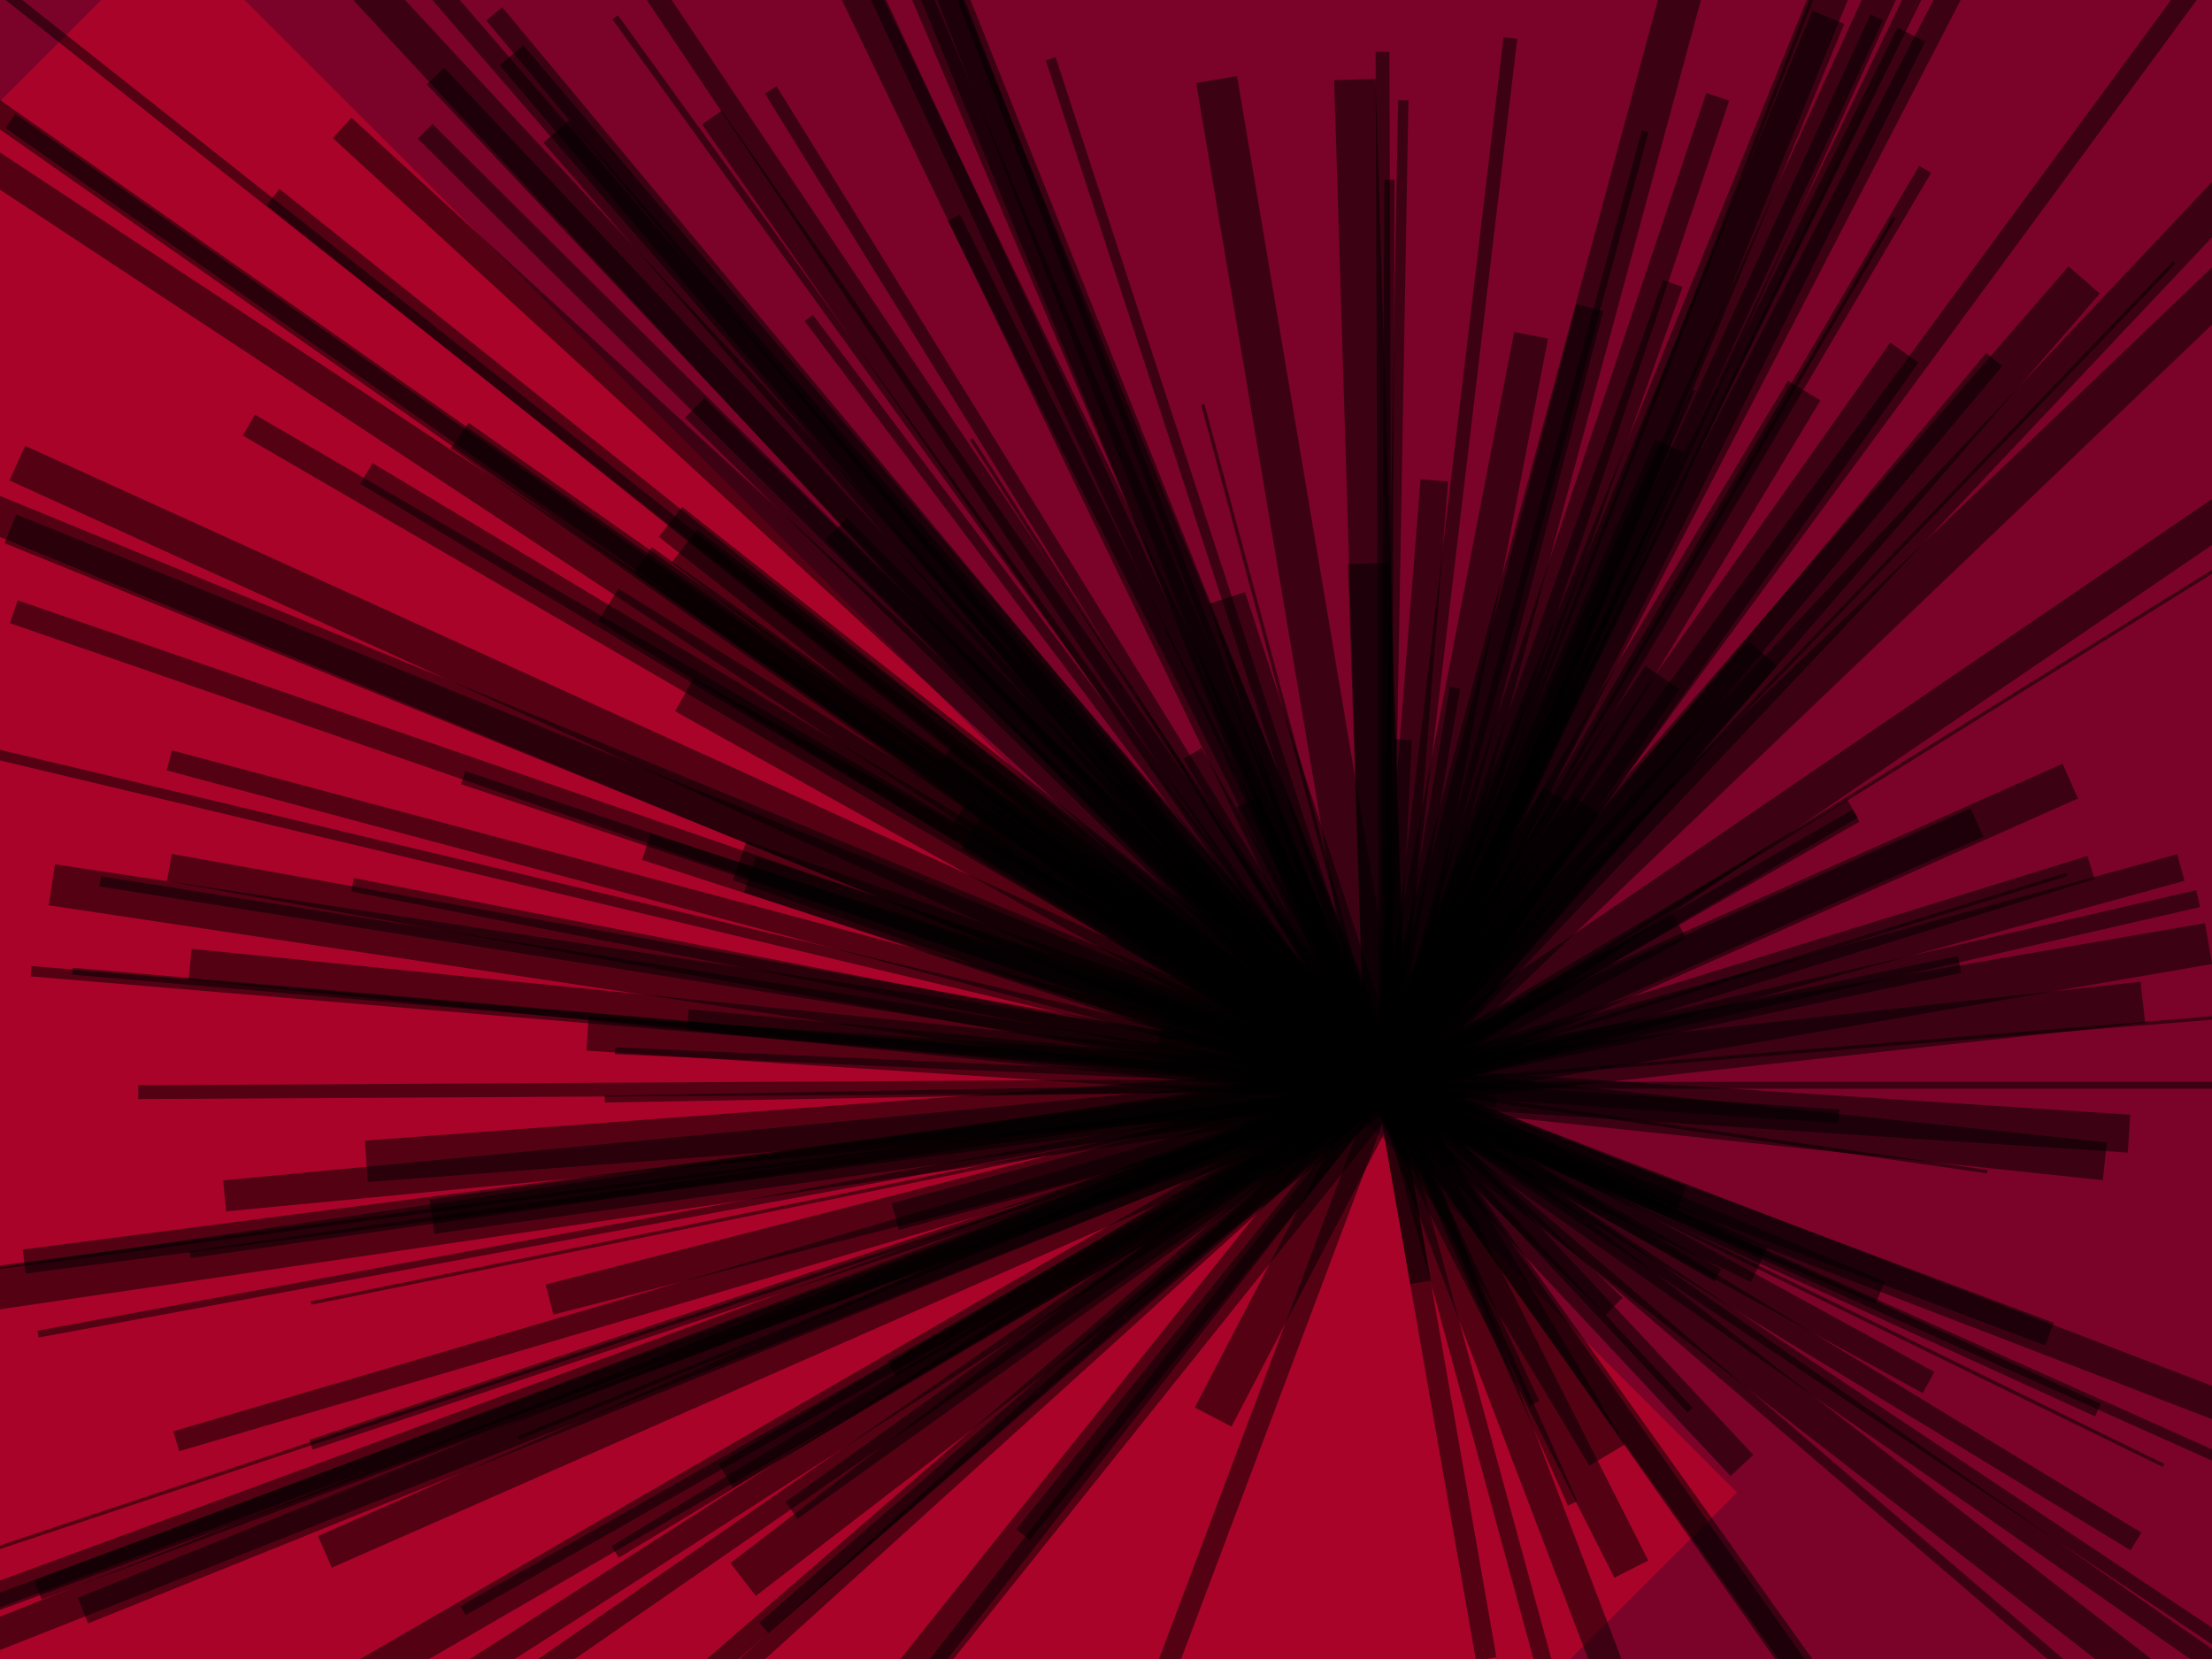 <svg style="overflow: hidden; position: relative; left: -0.5px; top: -0.317px; " height="480" version="1.1" width="640" xmlns="http://www.w3.org/2000/svg">
	<defs style="-webkit-tap-highlight-color: rgba(0, 0, 0, 0); "></defs>
	<rect style="-webkit-tap-highlight-color: rgba(123,3,41); opacity: 1;" x="0" y="0" width="640" height="480" r="0" rx="0" ry="0" fill="rgb(123,3,41)" stroke="none" ></rect>
	<rect style="-webkit-tap-highlight-color: rgba(169,3,41);" x="0" y="0" width="640" height="480" r="0" rx="0" ry="0" fill="rgb(169,3,41)" stroke="none" transform="rotate(45 50 50)"></rect>
	<path style="-webkit-tap-highlight-color: rgba(0, 0, 0, 0); opacity: 0.5; " fill="none" stroke="#000000" d="M401,314L568,-9" stroke-width="7" opacity="0.5"></path>
	<path style="-webkit-tap-highlight-color: rgba(0, 0, 0, 0); opacity: 0.5; " fill="none" stroke="#000000" d="M401,314L548,63" stroke-width="1" opacity="0.5"></path>
	<path style="-webkit-tap-highlight-color: rgba(0, 0, 0, 0); opacity: 0.5; " fill="none" stroke="#000000" d="M401,314L484,82" stroke-width="6" opacity="0.5"></path>
	<path style="-webkit-tap-highlight-color: rgba(0, 0, 0, 0); opacity: 0.5; " fill="none" stroke="#000000" d="M401,314L687,119" stroke-width="11" opacity="0.5"></path>
	<path style="-webkit-tap-highlight-color: rgba(0, 0, 0, 0); opacity: 0.5; " fill="none" stroke="#000000" d="M401,314L11,386" stroke-width="2" opacity="0.5"></path>
	<path style="-webkit-tap-highlight-color: rgba(0, 0, 0, 0); opacity: 0.5; " fill="none" stroke="#000000" d="M401,314L79,57" stroke-width="6" opacity="0.5"></path>
	<path style="-webkit-tap-highlight-color: rgba(0, 0, 0, 0); opacity: 0.5; " fill="none" stroke="#000000" d="M401,314L567,279" stroke-width="5" opacity="0.5"></path>
	<path style="-webkit-tap-highlight-color: rgba(0, 0, 0, 0); opacity: 0.5; " fill="none" stroke="#000000" d="M401,314L522,113" stroke-width="11" opacity="0.5"></path>
	<path style="-webkit-tap-highlight-color: rgba(0, 0, 0, 0); opacity: 0.5; " fill="none" stroke="#000000" d="M401,314L669,501" stroke-width="6" opacity="0.5"></path>
	<path style="-webkit-tap-highlight-color: rgba(0, 0, 0, 0); opacity: 0.5; " fill="none" stroke="#000000" d="M401,314L652,158" stroke-width="1" opacity="0.5"></path>
	<path style="-webkit-tap-highlight-color: rgba(0, 0, 0, 0); opacity: 0.5; " fill="none" stroke="#000000" d="M401,314L651,49" stroke-width="11" opacity="0.5"></path>
	<path style="-webkit-tap-highlight-color: rgba(0, 0, 0, 0); opacity: 0.5; " fill="none" stroke="#000000" d="M401,314L487,-4" stroke-width="12" opacity="0.5"></path>
	<path style="-webkit-tap-highlight-color: rgba(0, 0, 0, 0); opacity: 0.5; " fill="none" stroke="#000000" d="M401,314L-25,33" stroke-width="9" opacity="0.5"></path>
	<path style="-webkit-tap-highlight-color: rgba(0, 0, 0, 0); opacity: 0.5; " fill="none" stroke="#000000" d="M401,314L278,235" stroke-width="9" opacity="0.5"></path>
	<path style="-webkit-tap-highlight-color: rgba(0, 0, 0, 0); opacity: 0.5; " fill="none" stroke="#000000" d="M401,314L328,508" stroke-width="6" opacity="0.5"></path>
	<path style="-webkit-tap-highlight-color: rgba(0, 0, 0, 0); opacity: 0.5; " fill="none" stroke="#000000" d="M401,314L618,446" stroke-width="6" opacity="0.5"></path>
	<path style="-webkit-tap-highlight-color: rgba(0, 0, 0, 0); opacity: 0.5; " fill="none" stroke="#000000" d="M401,314L229,437" stroke-width="6" opacity="0.5"></path>
	<path style="-webkit-tap-highlight-color: rgba(0, 0, 0, 0); opacity: 0.5; " fill="none" stroke="#000000" d="M401,314L176,175" stroke-width="11" opacity="0.5"></path>
	<path style="-webkit-tap-highlight-color: rgba(0, 0, 0, 0); opacity: 0.5; " fill="none" stroke="#000000" d="M401,314L486,348" stroke-width="10" opacity="0.5"></path>
	<path style="-webkit-tap-highlight-color: rgba(0, 0, 0, 0); opacity: 0.5; " fill="none" stroke="#000000" d="M401,314L607,408" stroke-width="4" opacity="0.5"></path>
	<path style="-webkit-tap-highlight-color: rgba(0, 0, 0, 0); opacity: 0.5; " fill="none" stroke="#000000" d="M401,314L472,454" stroke-width="11" opacity="0.5"></path>
	<path style="-webkit-tap-highlight-color: rgba(0, 0, 0, 0); opacity: 0.5; " fill="none" stroke="#000000" d="M401,314L187,245" stroke-width="8" opacity="0.5"></path>
	<path style="-webkit-tap-highlight-color: rgba(0, 0, 0, 0); opacity: 0.5; " fill="none" stroke="#000000" d="M401,314L281,127" stroke-width="1" opacity="0.5"></path>
	<path style="-webkit-tap-highlight-color: rgba(0, 0, 0, 0); opacity: 0.5; " fill="none" stroke="#000000" d="M401,314L490,113" stroke-width="1" opacity="0.5"></path>
	<path style="-webkit-tap-highlight-color: rgba(0, 0, 0, 0); opacity: 0.5; " fill="none" stroke="#000000" d="M401,314L629,76" stroke-width="1" opacity="0.5"></path>
	<path style="-webkit-tap-highlight-color: rgba(0, 0, 0, 0); opacity: 0.5; " fill="none" stroke="#000000" d="M401,314L402,52" stroke-width="3" opacity="0.5"></path>
	<path style="-webkit-tap-highlight-color: rgba(0, 0, 0, 0); opacity: 0.5; " fill="none" stroke="#000000" d="M401,314L348,117" stroke-width="1" opacity="0.5"></path>
	<path style="-webkit-tap-highlight-color: rgba(0, 0, 0, 0); opacity: 0.5; " fill="none" stroke="#000000" d="M401,314L259,-33" stroke-width="11" opacity="0.5"></path>
	<path style="-webkit-tap-highlight-color: rgba(0, 0, 0, 0); opacity: 0.5; " fill="none" stroke="#000000" d="M401,314L599,226" stroke-width="11" opacity="0.5"></path>
	<path style="-webkit-tap-highlight-color: rgba(0, 0, 0, 0); opacity: 0.5; " fill="none" stroke="#000000" d="M401,314L558,400" stroke-width="7" opacity="0.5"></path>
	<path style="-webkit-tap-highlight-color: rgba(0, 0, 0, 0); opacity: 0.5; " fill="none" stroke="#000000" d="M401,314L345,218" stroke-width="6" opacity="0.5"></path>
	<path style="-webkit-tap-highlight-color: rgba(0, 0, 0, 0); opacity: 0.5; " fill="none" stroke="#000000" d="M401,314L529,5" stroke-width="10" opacity="0.5"></path>
	<path style="-webkit-tap-highlight-color: rgba(0, 0, 0, 0); opacity: 0.5; " fill="none" stroke="#000000" d="M401,314L249,509" stroke-width="4" opacity="0.5"></path>
	<path style="-webkit-tap-highlight-color: rgba(0, 0, 0, 0); opacity: 0.5; " fill="none" stroke="#000000" d="M401,314L90,377" stroke-width="1" opacity="0.5"></path>
	<path style="-webkit-tap-highlight-color: rgba(0, 0, 0, 0); opacity: 0.5; " fill="none" stroke="#000000" d="M401,314L7,365" stroke-width="7" opacity="0.5"></path>
	<path style="-webkit-tap-highlight-color: rgba(0, 0, 0, 0); opacity: 0.5; " fill="none" stroke="#000000" d="M401,314L-40,133" stroke-width="11" opacity="0.5"></path>
	<path style="-webkit-tap-highlight-color: rgba(0, 0, 0, 0); opacity: 0.5; " fill="none" stroke="#000000" d="M401,314L199,295" stroke-width="6" opacity="0.5"></path>
	<path style="-webkit-tap-highlight-color: rgba(0, 0, 0, 0); opacity: 0.5; " fill="none" stroke="#000000" d="M401,314L528,-10" stroke-width="1" opacity="0.5"></path>
	<path style="-webkit-tap-highlight-color: rgba(0, 0, 0, 0); opacity: 0.5; " fill="none" stroke="#000000" d="M401,314L304,17" stroke-width="3" opacity="0.5"></path>
	<path style="-webkit-tap-highlight-color: rgba(0, 0, 0, 0); opacity: 0.5; " fill="none" stroke="#000000" d="M401,314L593,386" stroke-width="7" opacity="0.5"></path>
	<path style="-webkit-tap-highlight-color: rgba(0, 0, 0, 0); opacity: 0.5; " fill="none" stroke="#000000" d="M401,314L49,251" stroke-width="8" opacity="0.5"></path>
	<path style="-webkit-tap-highlight-color: rgba(0, 0, 0, 0); opacity: 0.5; " fill="none" stroke="#000000" d="M401,314L351,410" stroke-width="12" opacity="0.5"></path>
	<path style="-webkit-tap-highlight-color: rgba(0, 0, 0, 0); opacity: 0.5; " fill="none" stroke="#000000" d="M401,314L223,26" stroke-width="4" opacity="0.5"></path>
	<path style="-webkit-tap-highlight-color: rgba(0, 0, 0, 0); opacity: 0.5; " fill="none" stroke="#000000" d="M401,314L537,236" stroke-width="4" opacity="0.5"></path>
	<path style="-webkit-tap-highlight-color: rgba(0, 0, 0, 0); opacity: 0.5; " fill="none" stroke="#000000" d="M401,314L164,519" stroke-width="6" opacity="0.5"></path>
	<path style="-webkit-tap-highlight-color: rgba(0, 0, 0, 0); opacity: 0.5; " fill="none" stroke="#000000" d="M401,314L459,233" stroke-width="9" opacity="0.5"></path>
	<path style="-webkit-tap-highlight-color: rgba(0, 0, 0, 0); opacity: 0.5; " fill="none" stroke="#000000" d="M401,314L671,494" stroke-width="4" opacity="0.5"></path>
	<path style="-webkit-tap-highlight-color: rgba(0, 0, 0, 0); opacity: 0.5; " fill="none" stroke="#000000" d="M401,314L534,503" stroke-width="7" opacity="0.5"></path>
	<path style="-webkit-tap-highlight-color: rgba(0, 0, 0, 0); opacity: 0.5; " fill="none" stroke="#000000" d="M401,314L536,-18" stroke-width="11" opacity="0.5"></path>
	<path style="-webkit-tap-highlight-color: rgba(0, 0, 0, 0); opacity: 0.5; " fill="none" stroke="#000000" d="M401,314L250,-9" stroke-width="4" opacity="0.5"></path>
	<path style="-webkit-tap-highlight-color: rgba(0, 0, 0, 0); opacity: 0.5; " fill="none" stroke="#000000" d="M401,314L234,92" stroke-width="3" opacity="0.5"></path>
	<path style="-webkit-tap-highlight-color: rgba(0, 0, 0, 0); opacity: 0.5; " fill="none" stroke="#000000" d="M401,314L24,466" stroke-width="8" opacity="0.5"></path>
	<path style="-webkit-tap-highlight-color: rgba(0, 0, 0, 0); opacity: 0.5; " fill="none" stroke="#000000" d="M401,314L265,484" stroke-width="12" opacity="0.5"></path>
	<path style="-webkit-tap-highlight-color: rgba(0, 0, 0, 0); opacity: 0.5; " fill="none" stroke="#000000" d="M401,314L557,49" stroke-width="4" opacity="0.5"></path>
	<path style="-webkit-tap-highlight-color: rgba(0, 0, 0, 0); opacity: 0.5; " fill="none" stroke="#000000" d="M401,314L415,139" stroke-width="8" opacity="0.5"></path>
	<path style="-webkit-tap-highlight-color: rgba(0, 0, 0, 0); opacity: 0.5; " fill="none" stroke="#000000" d="M401,314L-29,377" stroke-width="12" opacity="0.5"></path>
	<path style="-webkit-tap-highlight-color: rgba(0, 0, 0, 0); opacity: 0.5; " fill="none" stroke="#000000" d="M401,314L215,457" stroke-width="12" opacity="0.5"></path>
	<path style="-webkit-tap-highlight-color: rgba(0, 0, 0, 0); opacity: 0.5; " fill="none" stroke="#000000" d="M401,314L259,352" stroke-width="8" opacity="0.5"></path>
	<path style="-webkit-tap-highlight-color: rgba(0, 0, 0, 0); opacity: 0.5; " fill="none" stroke="#000000" d="M401,314L609,336" stroke-width="11" opacity="0.5"></path>
	<path style="-webkit-tap-highlight-color: rgba(0, 0, 0, 0); opacity: 0.5; " fill="none" stroke="#000000" d="M401,314L168,525" stroke-width="5" opacity="0.5"></path>
	<path style="-webkit-tap-highlight-color: rgba(0, 0, 0, 0); opacity: 0.5; " fill="none" stroke="#000000" d="M401,314L376,310" stroke-width="5" opacity="0.5"></path>
	<path style="-webkit-tap-highlight-color: rgba(0, 0, 0, 0); opacity: 0.5; " fill="none" stroke="#000000" d="M401,314L572,238" stroke-width="9" opacity="0.5"></path>
	<path style="-webkit-tap-highlight-color: rgba(0, 0, 0, 0); opacity: 0.5; " fill="none" stroke="#000000" d="M401,314L486,268" stroke-width="8" opacity="0.5"></path>
	<path style="-webkit-tap-highlight-color: rgba(0, 0, 0, 0); opacity: 0.5; " fill="none" stroke="#000000" d="M401,314L55,363" stroke-width="2" opacity="0.5"></path>
	<path style="-webkit-tap-highlight-color: rgba(0, 0, 0, 0); opacity: 0.5; " fill="none" stroke="#000000" d="M401,314L536,234" stroke-width="6" opacity="0.5"></path>
	<path style="-webkit-tap-highlight-color: rgba(0, 0, 0, 0); opacity: 0.5; " fill="none" stroke="#000000" d="M401,314L33,527" stroke-width="10" opacity="0.5"></path>
	<path style="-webkit-tap-highlight-color: rgba(0, 0, 0, 0); opacity: 0.5; " fill="none" stroke="#000000" d="M401,314L133,126" stroke-width="9" opacity="0.5"></path>
	<path style="-webkit-tap-highlight-color: rgba(0, 0, 0, 0); opacity: 0.5; " fill="none" stroke="#000000" d="M401,314L564,-45" stroke-width="9" opacity="0.5"></path>
	<path style="-webkit-tap-highlight-color: rgba(0, 0, 0, 0); opacity: 0.5; " fill="none" stroke="#000000" d="M401,314L532,323" stroke-width="4" opacity="0.5"></path>
	<path style="-webkit-tap-highlight-color: rgba(0, 0, 0, 0); opacity: 0.5; " fill="none" stroke="#000000" d="M401,314L-42,477" stroke-width="8" opacity="0.5"></path>
	<path style="-webkit-tap-highlight-color: rgba(0, 0, 0, 0); opacity: 0.5; " fill="none" stroke="#000000" d="M401,314L510,189" stroke-width="11" opacity="0.5"></path>
	<path style="-webkit-tap-highlight-color: rgba(0, 0, 0, 0); opacity: 0.5; " fill="none" stroke="#000000" d="M401,314L134,225" stroke-width="4" opacity="0.5"></path>
	<path style="-webkit-tap-highlight-color: rgba(0, 0, 0, 0); opacity: 0.5; " fill="none" stroke="#000000" d="M401,314L-39,488" stroke-width="9" opacity="0.5"></path>
	<path style="-webkit-tap-highlight-color: rgba(0, 0, 0, 0); opacity: 0.5; " fill="none" stroke="#000000" d="M401,314L605,251" stroke-width="7" opacity="0.5"></path>
	<path style="-webkit-tap-highlight-color: rgba(0, 0, 0, 0); opacity: 0.5; " fill="none" stroke="#000000" d="M401,314L611,494" stroke-width="3" opacity="0.5"></path>
	<path style="-webkit-tap-highlight-color: rgba(0, 0, 0, 0); opacity: 0.5; " fill="none" stroke="#000000" d="M401,314L575,-40" stroke-width="1" opacity="0.5"></path>
	<path style="-webkit-tap-highlight-color: rgba(0, 0, 0, 0); opacity: 0.5; " fill="none" stroke="#000000" d="M401,314L-20,-19" stroke-width="3" opacity="0.5"></path>
	<path style="-webkit-tap-highlight-color: rgba(0, 0, 0, 0); opacity: 0.5; " fill="none" stroke="#000000" d="M401,314L-18,369" stroke-width="1" opacity="0.5"></path>
	<path style="-webkit-tap-highlight-color: rgba(0, 0, 0, 0); opacity: 0.5; " fill="none" stroke="#000000" d="M401,314L603,81" stroke-width="12" opacity="0.5"></path>
	<path style="-webkit-tap-highlight-color: rgba(0, 0, 0, 0); opacity: 0.5; " fill="none" stroke="#000000" d="M401,314L351,281" stroke-width="5" opacity="0.5"></path>
	<path style="-webkit-tap-highlight-color: rgba(0, 0, 0, 0); opacity: 0.5; " fill="none" stroke="#000000" d="M401,314L198,158" stroke-width="12" opacity="0.5"></path>
	<path style="-webkit-tap-highlight-color: rgba(0, 0, 0, 0); opacity: 0.5; " fill="none" stroke="#000000" d="M401,314L272,-10" stroke-width="9" opacity="0.5"></path>
	<path style="-webkit-tap-highlight-color: rgba(0, 0, 0, 0); opacity: 0.5; " fill="none" stroke="#000000" d="M401,314L411,371" stroke-width="6" opacity="0.5"></path>
	<path style="-webkit-tap-highlight-color: rgba(0, 0, 0, 0); opacity: 0.5; " fill="none" stroke="#000000" d="M401,314L465,421" stroke-width="12" opacity="0.5"></path>
	<path style="-webkit-tap-highlight-color: rgba(0, 0, 0, 0); opacity: 0.5; " fill="none" stroke="#000000" d="M401,314L198,201" stroke-width="11" opacity="0.5"></path>
	<path style="-webkit-tap-highlight-color: rgba(0, 0, 0, 0); opacity: 0.5; " fill="none" stroke="#000000" d="M401,314L450,230" stroke-width="8" opacity="0.5"></path>
	<path style="-webkit-tap-highlight-color: rgba(0, 0, 0, 0); opacity: 0.5; " fill="none" stroke="#000000" d="M401,314L159,376" stroke-width="9" opacity="0.5"></path>
	<path style="-webkit-tap-highlight-color: rgba(0, 0, 0, 0); opacity: 0.5; " fill="none" stroke="#000000" d="M401,314L4,177" stroke-width="7" opacity="0.5"></path>
	<path style="-webkit-tap-highlight-color: rgba(0, 0, 0, 0); opacity: 0.5; " fill="none" stroke="#000000" d="M401,314L274,218" stroke-width="6" opacity="0.5"></path>
	<path style="-webkit-tap-highlight-color: rgba(0, 0, 0, 0); opacity: 0.5; " fill="none" stroke="#000000" d="M401,314L400,15" stroke-width="4" opacity="0.5"></path>
	<path style="-webkit-tap-highlight-color: rgba(0, 0, 0, 0); opacity: 0.5; " fill="none" stroke="#000000" d="M401,314L150,416" stroke-width="1" opacity="0.5"></path>
	<path style="-webkit-tap-highlight-color: rgba(0, 0, 0, 0); opacity: 0.5; " fill="none" stroke="#000000" d="M401,314L577,104" stroke-width="6" opacity="0.5"></path>
	<path style="-webkit-tap-highlight-color: rgba(0, 0, 0, 0); opacity: 0.5; " fill="none" stroke="#000000" d="M401,314L106,137" stroke-width="7" opacity="0.5"></path>
	<path style="-webkit-tap-highlight-color: rgba(0, 0, 0, 0); opacity: 0.5; " fill="none" stroke="#000000" d="M401,314L-11,467" stroke-width="4" opacity="0.5"></path>
	<path style="-webkit-tap-highlight-color: rgba(0, 0, 0, 0); opacity: 0.5; " fill="none" stroke="#000000" d="M401,314L483,129" stroke-width="9" opacity="0.5"></path>
	<path style="-webkit-tap-highlight-color: rgba(0, 0, 0, 0); opacity: 0.5; " fill="none" stroke="#000000" d="M401,314L72,123" stroke-width="7" opacity="0.5"></path>
	<path style="-webkit-tap-highlight-color: rgba(0, 0, 0, 0); opacity: 0.5; " fill="none" stroke="#000000" d="M401,314L148,16" stroke-width="9" opacity="0.5"></path>
	<path style="-webkit-tap-highlight-color: rgba(0, 0, 0, 0); opacity: 0.5; " fill="none" stroke="#000000" d="M401,314L444,406" stroke-width="3" opacity="0.5"></path>
	<path style="-webkit-tap-highlight-color: rgba(0, 0, 0, 0); opacity: 0.5; " fill="none" stroke="#000000" d="M401,314L598,253" stroke-width="1" opacity="0.5"></path>
	<path style="-webkit-tap-highlight-color: rgba(0, 0, 0, 0); opacity: 0.5; " fill="none" stroke="#000000" d="M401,314L170,299" stroke-width="10" opacity="0.5"></path>
	<path style="-webkit-tap-highlight-color: rgba(0, 0, 0, 0); opacity: 0.5; " fill="none" stroke="#000000" d="M401,314L258,396" stroke-width="5" opacity="0.5"></path>
	<path style="-webkit-tap-highlight-color: rgba(0, 0, 0, 0); opacity: 0.5; " fill="none" stroke="#000000" d="M401,314L553,10" stroke-width="9" opacity="0.5"></path>
	<path style="-webkit-tap-highlight-color: rgba(0, 0, 0, 0); opacity: 0.5; " fill="none" stroke="#000000" d="M401,314L51,417" stroke-width="6" opacity="0.5"></path>
	<path style="-webkit-tap-highlight-color: rgba(0, 0, 0, 0); opacity: 0.5; " fill="none" stroke="#000000" d="M401,314L575,339" stroke-width="1" opacity="0.5"></path>
	<path style="-webkit-tap-highlight-color: rgba(0, 0, 0, 0); opacity: 0.5; " fill="none" stroke="#000000" d="M401,314L476,38" stroke-width="2" opacity="0.5"></path>
	<path style="-webkit-tap-highlight-color: rgba(0, 0, 0, 0); opacity: 0.5; " fill="none" stroke="#000000" d="M401,314L248,-45" stroke-width="6" opacity="0.5"></path>
	<path style="-webkit-tap-highlight-color: rgba(0, 0, 0, 0); opacity: 0.5; " fill="none" stroke="#000000" d="M401,314L178,449" stroke-width="4" opacity="0.5"></path>
	<path style="-webkit-tap-highlight-color: rgba(0, 0, 0, 0); opacity: 0.5; " fill="none" stroke="#000000" d="M401,314L616,328" stroke-width="11" opacity="0.5"></path>
	<path style="-webkit-tap-highlight-color: rgba(0, 0, 0, 0); opacity: 0.5; " fill="none" stroke="#000000" d="M401,314L497,28" stroke-width="7" opacity="0.5"></path>
	<path style="-webkit-tap-highlight-color: rgba(0, 0, 0, 0); opacity: 0.5; " fill="none" stroke="#000000" d="M401,314L361,232" stroke-width="7" opacity="0.5"></path>
	<path style="-webkit-tap-highlight-color: rgba(0, 0, 0, 0); opacity: 0.5; " fill="none" stroke="#000000" d="M401,314L3,35" stroke-width="5" opacity="0.5"></path>
	<path style="-webkit-tap-highlight-color: rgba(0, 0, 0, 0); opacity: 0.5; " fill="none" stroke="#000000" d="M401,314L437,11" stroke-width="4" opacity="0.5"></path>
	<path style="-webkit-tap-highlight-color: rgba(0, 0, 0, 0); opacity: 0.5; " fill="none" stroke="#000000" d="M401,314L421,199" stroke-width="3" opacity="0.5"></path>
	<path style="-webkit-tap-highlight-color: rgba(0, 0, 0, 0); opacity: 0.5; " fill="none" stroke="#000000" d="M401,314L116,497" stroke-width="7" opacity="0.5"></path>
	<path style="-webkit-tap-highlight-color: rgba(0, 0, 0, 0); opacity: 0.5; " fill="none" stroke="#000000" d="M401,314L620,290" stroke-width="12" opacity="0.5"></path>
	<path style="-webkit-tap-highlight-color: rgba(0, 0, 0, 0); opacity: 0.5; " fill="none" stroke="#000000" d="M401,314L677,420" stroke-width="9" opacity="0.5"></path>
	<path style="-webkit-tap-highlight-color: rgba(0, 0, 0, 0); opacity: 0.5; " fill="none" stroke="#000000" d="M401,314L178,304" stroke-width="2" opacity="0.5"></path>
	<path style="-webkit-tap-highlight-color: rgba(0, 0, 0, 0); opacity: 0.5; " fill="none" stroke="#000000" d="M401,314L281,241" stroke-width="11" opacity="0.5"></path>
	<path style="-webkit-tap-highlight-color: rgba(0, 0, 0, 0); opacity: 0.5; " fill="none" stroke="#000000" d="M401,314L276,63" stroke-width="4" opacity="0.5"></path>
	<path style="-webkit-tap-highlight-color: rgba(0, 0, 0, 0); opacity: 0.5; " fill="none" stroke="#000000" d="M401,314L102,256" stroke-width="4" opacity="0.5"></path>
	<path style="-webkit-tap-highlight-color: rgba(0, 0, 0, 0); opacity: 0.5; " fill="none" stroke="#000000" d="M401,314L178,5" stroke-width="2" opacity="0.5"></path>
	<path style="-webkit-tap-highlight-color: rgba(0, 0, 0, 0); opacity: 0.5; " fill="none" stroke="#000000" d="M401,314L352,23" stroke-width="12" opacity="0.5"></path>
	<path style="-webkit-tap-highlight-color: rgba(0, 0, 0, 0); opacity: 0.5; " fill="none" stroke="#000000" d="M401,314L21,281" stroke-width="2" opacity="0.5"></path>
	<path style="-webkit-tap-highlight-color: rgba(0, 0, 0, 0); opacity: 0.5; " fill="none" stroke="#000000" d="M401,314L240,377" stroke-width="1" opacity="0.5"></path>
	<path style="-webkit-tap-highlight-color: rgba(0, 0, 0, 0); opacity: 0.5; " fill="none" stroke="#000000" d="M401,314L687,442" stroke-width="3" opacity="0.5"></path>
	<path style="-webkit-tap-highlight-color: rgba(0, 0, 0, 0); opacity: 0.5; " fill="none" stroke="#000000" d="M401,314L106,336" stroke-width="12" opacity="0.5"></path>
	<path style="-webkit-tap-highlight-color: rgba(0, 0, 0, 0); opacity: 0.5; " fill="none" stroke="#000000" d="M401,314L201,118" stroke-width="8" opacity="0.5"></path>
	<path style="-webkit-tap-highlight-color: rgba(0, 0, 0, 0); opacity: 0.5; " fill="none" stroke="#000000" d="M401,314L29,255" stroke-width="3" opacity="0.5"></path>
	<path style="-webkit-tap-highlight-color: rgba(0, 0, 0, 0); opacity: 0.5; " fill="none" stroke="#000000" d="M401,314L15,256" stroke-width="12" opacity="0.5"></path>
	<path style="-webkit-tap-highlight-color: rgba(0, 0, 0, 0); opacity: 0.5; " fill="none" stroke="#000000" d="M401,314L544,374" stroke-width="7" opacity="0.5"></path>
	<path style="-webkit-tap-highlight-color: rgba(0, 0, 0, 0); opacity: 0.5; " fill="none" stroke="#000000" d="M401,314L678,314" stroke-width="2" opacity="0.5"></path>
	<path style="-webkit-tap-highlight-color: rgba(0, 0, 0, 0); opacity: 0.5; " fill="none" stroke="#000000" d="M401,314L-16,22" stroke-width="7" opacity="0.5"></path>
	<path style="-webkit-tap-highlight-color: rgba(0, 0, 0, 0); opacity: 0.5; " fill="none" stroke="#000000" d="M401,314L186,162" stroke-width="9" opacity="0.5"></path>
	<path style="-webkit-tap-highlight-color: rgba(0, 0, 0, 0); opacity: 0.5; " fill="none" stroke="#000000" d="M401,314L460,89" stroke-width="8" opacity="0.5"></path>
	<path style="-webkit-tap-highlight-color: rgba(0, 0, 0, 0); opacity: 0.5; " fill="none" stroke="#000000" d="M401,314L123,-7" stroke-width="6" opacity="0.5"></path>
	<path style="-webkit-tap-highlight-color: rgba(0, 0, 0, 0); opacity: 0.5; " fill="none" stroke="#000000" d="M401,314L467,378" stroke-width="7" opacity="0.5"></path>
	<path style="-webkit-tap-highlight-color: rgba(0, 0, 0, 0); opacity: 0.5; " fill="none" stroke="#000000" d="M401,314L-46,463" stroke-width="1" opacity="0.5"></path>
	<path style="-webkit-tap-highlight-color: rgba(0, 0, 0, 0); opacity: 0.5; " fill="none" stroke="#000000" d="M401,314L49,220" stroke-width="6" opacity="0.5"></path>
	<path style="-webkit-tap-highlight-color: rgba(0, 0, 0, 0); opacity: 0.5; " fill="none" stroke="#000000" d="M401,314L509,366" stroke-width="11" opacity="0.5"></path>
	<path style="-webkit-tap-highlight-color: rgba(0, 0, 0, 0); opacity: 0.5; " fill="none" stroke="#000000" d="M401,314L662,-41" stroke-width="6" opacity="0.5"></path>
	<path style="-webkit-tap-highlight-color: rgba(0, 0, 0, 0); opacity: 0.5; " fill="none" stroke="#000000" d="M401,314L241,-18" stroke-width="11" opacity="0.5"></path>
	<path style="-webkit-tap-highlight-color: rgba(0, 0, 0, 0); opacity: 0.5; " fill="none" stroke="#000000" d="M401,314L340,307" stroke-width="1" opacity="0.5"></path>
	<path style="-webkit-tap-highlight-color: rgba(0, 0, 0, 0); opacity: 0.5; " fill="none" stroke="#000000" d="M401,314L296,444" stroke-width="5" opacity="0.5"></path>
	<path style="-webkit-tap-highlight-color: rgba(0, 0, 0, 0); opacity: 0.5; " fill="none" stroke="#000000" d="M401,314L161,38" stroke-width="10" opacity="0.5"></path>
	<path style="-webkit-tap-highlight-color: rgba(0, 0, 0, 0); opacity: 0.5; " fill="none" stroke="#000000" d="M401,314L221,471" stroke-width="4" opacity="0.5"></path>
	<path style="-webkit-tap-highlight-color: rgba(0, 0, 0, 0); opacity: 0.5; " fill="none" stroke="#000000" d="M401,314L489,408" stroke-width="2" opacity="0.5"></path>
	<path style="-webkit-tap-highlight-color: rgba(0, 0, 0, 0); opacity: 0.5; " fill="none" stroke="#000000" d="M401,314L242,153" stroke-width="9" opacity="0.5"></path>
	<path style="-webkit-tap-highlight-color: rgba(0, 0, 0, 0); opacity: 0.5; " fill="none" stroke="#000000" d="M401,314L399,304" stroke-width="8" opacity="0.5"></path>
	<path style="-webkit-tap-highlight-color: rgba(0, 0, 0, 0); opacity: 0.5; " fill="none" stroke="#000000" d="M401,314L123,38" stroke-width="6" opacity="0.5"></path>
	<path style="-webkit-tap-highlight-color: rgba(0, 0, 0, 0); opacity: 0.5; " fill="none" stroke="#000000" d="M401,314L538,506" stroke-width="8" opacity="0.5"></path>
	<path style="-webkit-tap-highlight-color: rgba(0, 0, 0, 0); opacity: 0.5; " fill="none" stroke="#000000" d="M401,314L433,319" stroke-width="3" opacity="0.5"></path>
	<path style="-webkit-tap-highlight-color: rgba(0, 0, 0, 0); opacity: 0.5; " fill="none" stroke="#000000" d="M401,314L175,318" stroke-width="2" opacity="0.5"></path>
	<path style="-webkit-tap-highlight-color: rgba(0, 0, 0, 0); opacity: 0.5; " fill="none" stroke="#000000" d="M401,314L94,449" stroke-width="10" opacity="0.5"></path>
	<path style="-webkit-tap-highlight-color: rgba(0, 0, 0, 0); opacity: 0.5; " fill="none" stroke="#000000" d="M401,314L336,298" stroke-width="9" opacity="0.5"></path>
	<path style="-webkit-tap-highlight-color: rgba(0, 0, 0, 0); opacity: 0.5; " fill="none" stroke="#000000" d="M401,314L355,173" stroke-width="11" opacity="0.5"></path>
	<path style="-webkit-tap-highlight-color: rgba(0, 0, 0, 0); opacity: 0.5; " fill="none" stroke="#000000" d="M401,314L143,4" stroke-width="6" opacity="0.5"></path>
	<path style="-webkit-tap-highlight-color: rgba(0, 0, 0, 0); opacity: 0.5; " fill="none" stroke="#000000" d="M401,314L126,22" stroke-width="7" opacity="0.5"></path>
	<path style="-webkit-tap-highlight-color: rgba(0, 0, 0, 0); opacity: 0.5; " fill="none" stroke="#000000" d="M401,314L55,279" stroke-width="9" opacity="0.5"></path>
	<path style="-webkit-tap-highlight-color: rgba(0, 0, 0, 0); opacity: 0.5; " fill="none" stroke="#000000" d="M401,314L648,78" stroke-width="12" opacity="0.5"></path>
	<path style="-webkit-tap-highlight-color: rgba(0, 0, 0, 0); opacity: 0.5; " fill="none" stroke="#000000" d="M401,314L125,352" stroke-width="10" opacity="0.5"></path>
	<path style="-webkit-tap-highlight-color: rgba(0, 0, 0, 0); opacity: 0.5; " fill="none" stroke="#000000" d="M401,314L3,153" stroke-width="9" opacity="0.5"></path>
	<path style="-webkit-tap-highlight-color: rgba(0, 0, 0, 0); opacity: 0.5; " fill="none" stroke="#000000" d="M401,314L214,249" stroke-width="12" opacity="0.5"></path>
	<path style="-webkit-tap-highlight-color: rgba(0, 0, 0, 0); opacity: 0.5; " fill="none" stroke="#000000" d="M401,314L9,281" stroke-width="3" opacity="0.5"></path>
	<path style="-webkit-tap-highlight-color: rgba(0, 0, 0, 0); opacity: 0.5; " fill="none" stroke="#000000" d="M401,314L551,102" stroke-width="10" opacity="0.5"></path>
	<path style="-webkit-tap-highlight-color: rgba(0, 0, 0, 0); opacity: 0.5; " fill="none" stroke="#000000" d="M401,314L206,34" stroke-width="7" opacity="0.5"></path>
	<path style="-webkit-tap-highlight-color: rgba(0, 0, 0, 0); opacity: 0.5; " fill="none" stroke="#000000" d="M401,314L504,424" stroke-width="9" opacity="0.5"></path>
	<path style="-webkit-tap-highlight-color: rgba(0, 0, 0, 0); opacity: 0.5; " fill="none" stroke="#000000" d="M401,314L-23,213" stroke-width="3" opacity="0.5"></path>
	<path style="-webkit-tap-highlight-color: rgba(0, 0, 0, 0); opacity: 0.5; " fill="none" stroke="#000000" d="M401,314L172,-28" stroke-width="6" opacity="0.5"></path>
	<path style="-webkit-tap-highlight-color: rgba(0, 0, 0, 0); opacity: 0.5; " fill="none" stroke="#000000" d="M401,314L658,514" stroke-width="10" opacity="0.5"></path>
	<path style="-webkit-tap-highlight-color: rgba(0, 0, 0, 0); opacity: 0.5; " fill="none" stroke="#000000" d="M401,314L481,196" stroke-width="12" opacity="0.5"></path>
	<path style="-webkit-tap-highlight-color: rgba(0, 0, 0, 0); opacity: 0.5; " fill="none" stroke="#000000" d="M401,314L11,460" stroke-width="6" opacity="0.5"></path>
	<path style="-webkit-tap-highlight-color: rgba(0, 0, 0, 0); opacity: 0.5; " fill="none" stroke="#000000" d="M401,314L455,435" stroke-width="3" opacity="0.5"></path>
	<path style="-webkit-tap-highlight-color: rgba(0, 0, 0, 0); opacity: 0.5; " fill="none" stroke="#000000" d="M401,314L497,369" stroke-width="4" opacity="0.5"></path>
	<path style="-webkit-tap-highlight-color: rgba(0, 0, 0, 0); opacity: 0.5; " fill="none" stroke="#000000" d="M401,314L458,523" stroke-width="5" opacity="0.5"></path>
	<path style="-webkit-tap-highlight-color: rgba(0, 0, 0, 0); opacity: 0.5; " fill="none" stroke="#000000" d="M401,314L5,134" stroke-width="11" opacity="0.5"></path>
	<path style="-webkit-tap-highlight-color: rgba(0, 0, 0, 0); opacity: 0.5; " fill="none" stroke="#000000" d="M401,314L636,260" stroke-width="5" opacity="0.5"></path>
	<path style="-webkit-tap-highlight-color: rgba(0, 0, 0, 0); opacity: 0.5; " fill="none" stroke="#000000" d="M401,314L639,273" stroke-width="12" opacity="0.5"></path>
	<path style="-webkit-tap-highlight-color: rgba(0, 0, 0, 0); opacity: 0.5; " fill="none" stroke="#000000" d="M401,314L271,-18" stroke-width="2" opacity="0.5"></path>
	<path style="-webkit-tap-highlight-color: rgba(0, 0, 0, 0); opacity: 0.5; " fill="none" stroke="#000000" d="M401,314L406,214" stroke-width="5" opacity="0.5"></path>
	<path style="-webkit-tap-highlight-color: rgba(0, 0, 0, 0); opacity: 0.5; " fill="none" stroke="#000000" d="M401,314L406,29" stroke-width="3" opacity="0.5"></path>
	<path style="-webkit-tap-highlight-color: rgba(0, 0, 0, 0); opacity: 0.5; " fill="none" stroke="#000000" d="M401,314L194,151" stroke-width="11" opacity="0.5"></path>
	<path style="-webkit-tap-highlight-color: rgba(0, 0, 0, 0); opacity: 0.5; " fill="none" stroke="#000000" d="M401,314L90,418" stroke-width="3" opacity="0.5"></path>
	<path style="-webkit-tap-highlight-color: rgba(0, 0, 0, 0); opacity: 0.5; " fill="none" stroke="#000000" d="M401,314L671,292" stroke-width="1" opacity="0.5"></path>
	<path style="-webkit-tap-highlight-color: rgba(0, 0, 0, 0); opacity: 0.5; " fill="none" stroke="#000000" d="M401,314L467,487" stroke-width="9" opacity="0.5"></path>
	<path style="-webkit-tap-highlight-color: rgba(0, 0, 0, 0); opacity: 0.5; " fill="none" stroke="#000000" d="M401,314L553,-1" stroke-width="4" opacity="0.5"></path>
	<path style="-webkit-tap-highlight-color: rgba(0, 0, 0, 0); opacity: 0.5; " fill="none" stroke="#000000" d="M401,314L93,-18" stroke-width="11" opacity="0.5"></path>
	<path style="-webkit-tap-highlight-color: rgba(0, 0, 0, 0); opacity: 0.5; " fill="none" stroke="#000000" d="M401,314L392,23" stroke-width="12" opacity="0.5"></path>
	<path style="-webkit-tap-highlight-color: rgba(0, 0, 0, 0); opacity: 0.5; " fill="none" stroke="#000000" d="M401,314L626,424" stroke-width="1" opacity="0.5"></path>
	<path style="-webkit-tap-highlight-color: rgba(0, 0, 0, 0); opacity: 0.5; " fill="none" stroke="#000000" d="M401,314L134,466" stroke-width="3" opacity="0.5"></path>
	<path style="-webkit-tap-highlight-color: rgba(0, 0, 0, 0); opacity: 0.5; " fill="none" stroke="#000000" d="M401,314L65,346" stroke-width="9" opacity="0.5"></path>
	<path style="-webkit-tap-highlight-color: rgba(0, 0, 0, 0); opacity: 0.5; " fill="none" stroke="#000000" d="M401,314L210,427" stroke-width="8" opacity="0.5"></path>
	<path style="-webkit-tap-highlight-color: rgba(0, 0, 0, 0); opacity: 0.5; " fill="none" stroke="#000000" d="M401,314L631,251" stroke-width="8" opacity="0.5"></path>
	<path style="-webkit-tap-highlight-color: rgba(0, 0, 0, 0); opacity: 0.5; " fill="none" stroke="#000000" d="M401,314L430,480" stroke-width="6" opacity="0.5"></path>
	<path style="-webkit-tap-highlight-color: rgba(0, 0, 0, 0); opacity: 0.5; " fill="none" stroke="#000000" d="M401,314L396,163" stroke-width="12" opacity="0.5"></path>
	<path style="-webkit-tap-highlight-color: rgba(0, 0, 0, 0); opacity: 0.5; " fill="none" stroke="#000000" d="M401,314L217,253" stroke-width="11" opacity="0.5"></path>
	<path style="-webkit-tap-highlight-color: rgba(0, 0, 0, 0); opacity: 0.5; " fill="none" stroke="#000000" d="M401,314L443,97" stroke-width="10" opacity="0.5"></path>
	<path style="-webkit-tap-highlight-color: rgba(0, 0, 0, 0); opacity: 0.5; " fill="none" stroke="#000000" d="M401,314L543,5" stroke-width="4" opacity="0.5"></path>
	<path style="-webkit-tap-highlight-color: rgba(0, 0, 0, 0); opacity: 0.5; " fill="none" stroke="#000000" d="M401,314L40,316" stroke-width="4" opacity="0.5"></path>
	<path style="-webkit-tap-highlight-color: rgba(0, 0, 0, 0); opacity: 0.5; " fill="none" stroke="#000000" d="M401,314L99,37" stroke-width="8" opacity="0.5"></path>
	<path style="-webkit-tap-highlight-color: rgba(0, 0, 0, 0); opacity: 0.5; " fill="none" stroke="#000000" d="M401,314L148,489" stroke-width="6" opacity="0.5"></path>
</svg>